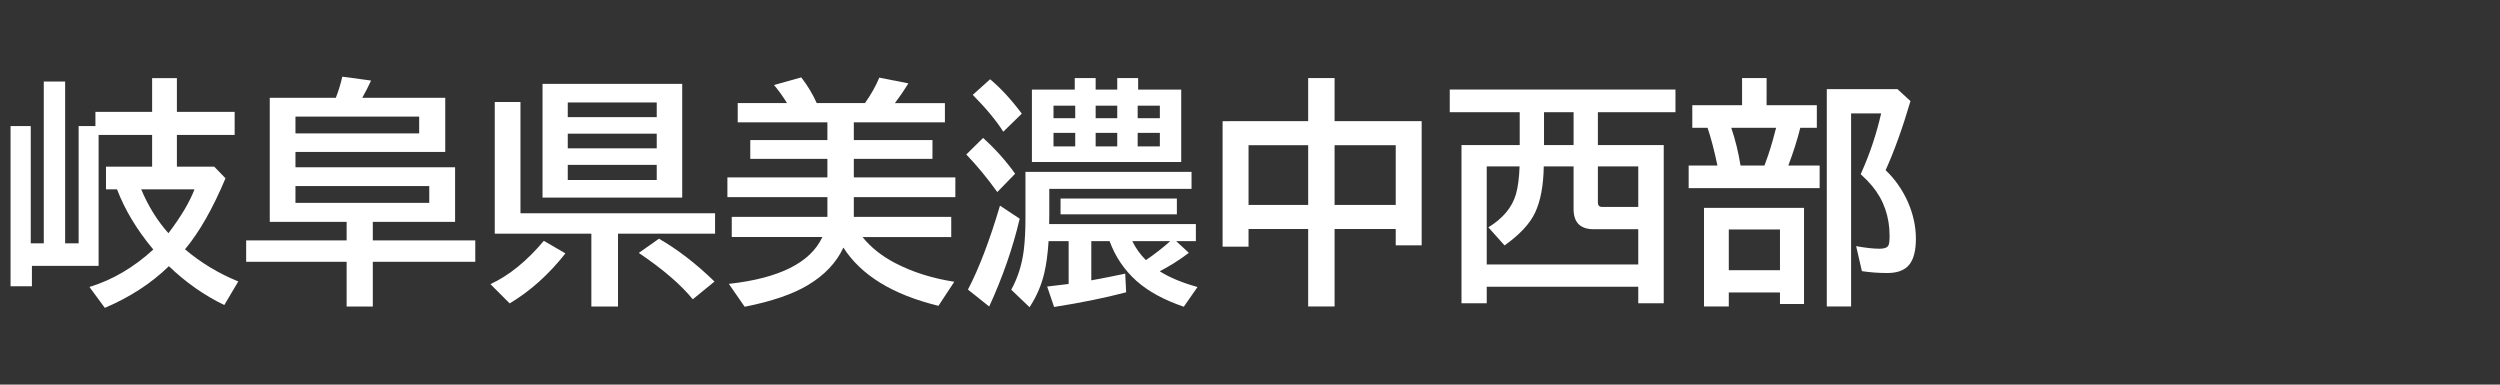 <svg version="1.1" xmlns="http://www.w3.org/2000/svg" xmlns:xlink="http://www.w3.org/1999/xlink" width="208" height="32" viewBox="0,0,208,32"><rect x="0" y="0" width="208" height="32" fill="#333333" stroke="none"/><g transform="translate(-240,-164)"><g data-paper-data="{&quot;isPaintingLayer&quot;:true}" fill-rule="nonzero" stroke="none" stroke-linecap="butt" stroke-linejoin="miter" stroke-miterlimit="10" stroke-dasharray="" stroke-dashoffset="0" style="mix-blend-mode: normal"><path d="M240,196v-32h208v32z" fill="none" stroke-width="0"></path><path d="M255.39,184.74c1.322,1.12 2.799,2.012 4.434,2.676l-1.162,1.963c-1.673,-0.807 -3.21,-1.885 -4.609,-3.232c-1.478,1.432 -3.255,2.588 -5.332,3.467l-1.279,-1.738c1.914,-0.586 3.685,-1.624 5.312,-3.115c-1.361,-1.628 -2.367,-3.298 -3.018,-5.01h-0.918v-1.885h3.838v-2.637h-4.453v10.889h-5.547v1.699h-1.777v-13.33h1.68v9.756h1.084v-13.457h1.777v13.457h1.123v-9.756h1.397v-1.182h4.717v-2.803h2.061v2.803h4.805v1.924h-4.805v2.637h3.106l0.938,0.967c-1.061,2.526 -2.184,4.495 -3.369,5.908zM254.013,183.402c1.048,-1.38 1.771,-2.598 2.168,-3.652h-4.434c0.586,1.4 1.341,2.617 2.266,3.652z" fill="#ffffff" stroke-width="1"></path><path d="M268.84,182.46h-6.396v-10.322h5.498c0.228,-0.592 0.407,-1.178 0.537,-1.758l2.393,0.322c-0.215,0.475 -0.459,0.954 -0.732,1.436h6.904v4.502h-12.461v1.279h13.281v4.541h-6.846v1.543h8.525v1.777h-8.525v3.721h-2.178v-3.721h-8.359v-1.777h8.359zM264.582,173.7v1.397h10.293v-1.397zM264.582,179.481v1.397h11.133v-1.397z" fill="#ffffff" stroke-width="1"></path><path d="M296.76,170.98v9.463h-11.621v-9.463zM287.238,172.523v1.221h7.402v-1.221zM287.238,175.121v1.221h7.402v-1.221zM287.238,177.718v1.26h7.402v-1.26zM283.303,181.742h16.191v1.699h-8.076v6.064h-2.217v-6.064h-8.037v-10.957h2.139zM280.803,187.64c1.549,-0.716 3.031,-1.917 4.443,-3.603l1.797,1.045c-1.393,1.764 -2.939,3.151 -4.639,4.16zM297.639,188.9c-0.996,-1.224 -2.493,-2.51 -4.492,-3.857l1.68,-1.182c1.569,0.905 3.109,2.093 4.619,3.564z" fill="#ffffff" stroke-width="1"></path><path d="M308.84,180.4h-8.32v-1.641h8.32v-1.543h-6.416v-1.562h6.416v-1.475h-7.461v-1.602h4.102c-0.345,-0.56 -0.706,-1.061 -1.084,-1.504l2.266,-0.635c0.521,0.671 0.951,1.383 1.289,2.139h4.014c0.514,-0.729 0.911,-1.436 1.191,-2.119l2.422,0.479c-0.358,0.579 -0.732,1.126 -1.123,1.641h4.16v1.602h-7.578v1.475h6.543v1.562h-6.543v1.543h8.447v1.641h-8.447v1.641h8.105v1.68h-7.383c0.69,0.853 1.585,1.569 2.686,2.148c1.452,0.762 3.102,1.286 4.951,1.572l-1.318,2.002c-3.796,-0.924 -6.432,-2.539 -7.91,-4.844c-0.586,1.257 -1.572,2.298 -2.959,3.125c-1.257,0.755 -3.008,1.354 -5.254,1.797l-1.318,-1.904c4.199,-0.462 6.794,-1.761 7.783,-3.897h-7.539v-1.68h7.959z" fill="#ffffff" stroke-width="1"></path><path d="M336.49,186.57c0.82,0.521 1.869,0.957 3.144,1.309l-1.143,1.641c-1.641,-0.56 -2.949,-1.273 -3.926,-2.139c-1.022,-0.911 -1.771,-2.018 -2.246,-3.32h-1.523v3.262l0.273,-0.049c0.755,-0.137 1.605,-0.306 2.549,-0.508l0.078,1.553c-1.784,0.469 -3.783,0.876 -5.996,1.221l-0.576,-1.699c0.592,-0.065 1.188,-0.137 1.787,-0.215v-3.564h-1.67c-0.065,1.048 -0.186,1.94 -0.361,2.676c-0.234,0.996 -0.641,1.937 -1.221,2.822l-1.523,-1.455c0.547,-0.996 0.895,-2.096 1.045,-3.301c0.091,-0.742 0.137,-1.628 0.137,-2.656v-3.848h13.818v1.416h-11.836v2.148c0,0.221 -0.003,0.482 -0.01,0.781h12.207v1.416h-1.641l1.055,0.977c-0.775,0.586 -1.582,1.097 -2.422,1.533zM335.338,185.642c0.729,-0.495 1.406,-1.022 2.031,-1.582h-3.164c0.28,0.579 0.658,1.107 1.133,1.582zM329.42,171.453v-0.957h1.738v0.957h1.797v-0.957h1.738v0.957h3.584v6.025h-12.422v-6.025zM327.652,172.791v1.045h1.807v-1.045zM327.652,175.057v1.123h1.807v-1.123zM336.5,176.18v-1.123h-1.846v1.123zM336.5,173.836v-1.045h-1.846v1.045zM331.158,172.791v1.045h1.797v-1.045zM331.158,175.057v1.123h1.797v-1.123zM323.472,174.959c-0.566,-0.905 -1.413,-1.927 -2.539,-3.066l1.445,-1.299c0.885,0.742 1.764,1.696 2.637,2.861zM322.974,179.978c-0.827,-1.152 -1.686,-2.194 -2.578,-3.125l1.397,-1.377c1.022,0.924 1.911,1.917 2.666,2.978zM320.533,188.094c0.918,-1.758 1.807,-4.085 2.666,-6.982l1.641,1.084c-0.579,2.448 -1.426,4.883 -2.539,7.305zM328.238,180.516h9.678v1.318h-9.678z" fill="#ffffff" stroke-width="1"></path><path d="M348.84,174.08v-3.584h2.197v3.584h7.246v10.332h-2.158v-1.357h-5.088v6.445h-2.197v-6.445h-4.961v1.465h-2.158v-10.439zM343.879,176.082v4.971h4.961v-4.971zM356.125,181.053v-4.971h-5.088v4.971z" fill="#ffffff" stroke-width="1"></path><path d="M366.44,176.07v-2.734h-5.82v-1.885h18.779v1.885h-6.455v2.734h5.479v13.164h-2.119v-1.377h-12.607v1.377h-2.1v-13.164zM368.462,176.07h2.461v-2.734h-2.461zM366.43,177.847h-2.734v8.154h12.607v-2.93h-3.701c-1.12,0 -1.68,-0.56 -1.68,-1.68v-3.545h-2.481c-0.026,1.602 -0.267,2.884 -0.723,3.848c-0.43,0.918 -1.276,1.826 -2.539,2.725l-1.348,-1.504c1.211,-0.742 1.976,-1.66 2.295,-2.754c0.169,-0.586 0.27,-1.357 0.303,-2.314zM372.944,177.847v2.988c0,0.254 0.114,0.381 0.342,0.381h3.018v-3.369z" fill="#ffffff" stroke-width="1"></path><path d="M386.98,172.75h4.18v1.885h-1.377c-0.247,0.996 -0.579,2.041 -0.996,3.135h2.607v1.885h-10.898v-1.885h2.393c-0.26,-1.25 -0.534,-2.295 -0.82,-3.135h-1.27v-1.885h4.141v-2.256h2.041zM384.041,174.635c0.332,0.97 0.589,2.015 0.771,3.135h1.992l0.098,-0.273c0.28,-0.742 0.54,-1.585 0.781,-2.529l0.088,-0.332zM390.095,181.295v7.998h-2.002v-0.957h-4.258v1.162h-2.061v-8.203zM383.836,183.092v3.389h4.258v-3.389zM396.882,178.16c0.775,0.736 1.39,1.611 1.846,2.627c0.449,1.016 0.674,2.044 0.674,3.086c0,0.964 -0.179,1.673 -0.537,2.129c-0.371,0.475 -0.983,0.713 -1.836,0.713c-0.729,0 -1.436,-0.052 -2.119,-0.156l-0.479,-2.08c0.788,0.143 1.439,0.215 1.953,0.215c0.391,0 0.635,-0.091 0.732,-0.273c0.065,-0.13 0.098,-0.391 0.098,-0.781c0,-1.608 -0.482,-2.995 -1.445,-4.16c-0.254,-0.306 -0.573,-0.635 -0.957,-0.986l0.117,-0.273c0.677,-1.53 1.204,-3.125 1.582,-4.785h-2.5v16.064h-2.022v-18.086h5.879l1.084,0.996c-0.658,2.24 -1.348,4.157 -2.07,5.752z" fill="#ffffff" stroke-width="1"></path></g></g></svg>